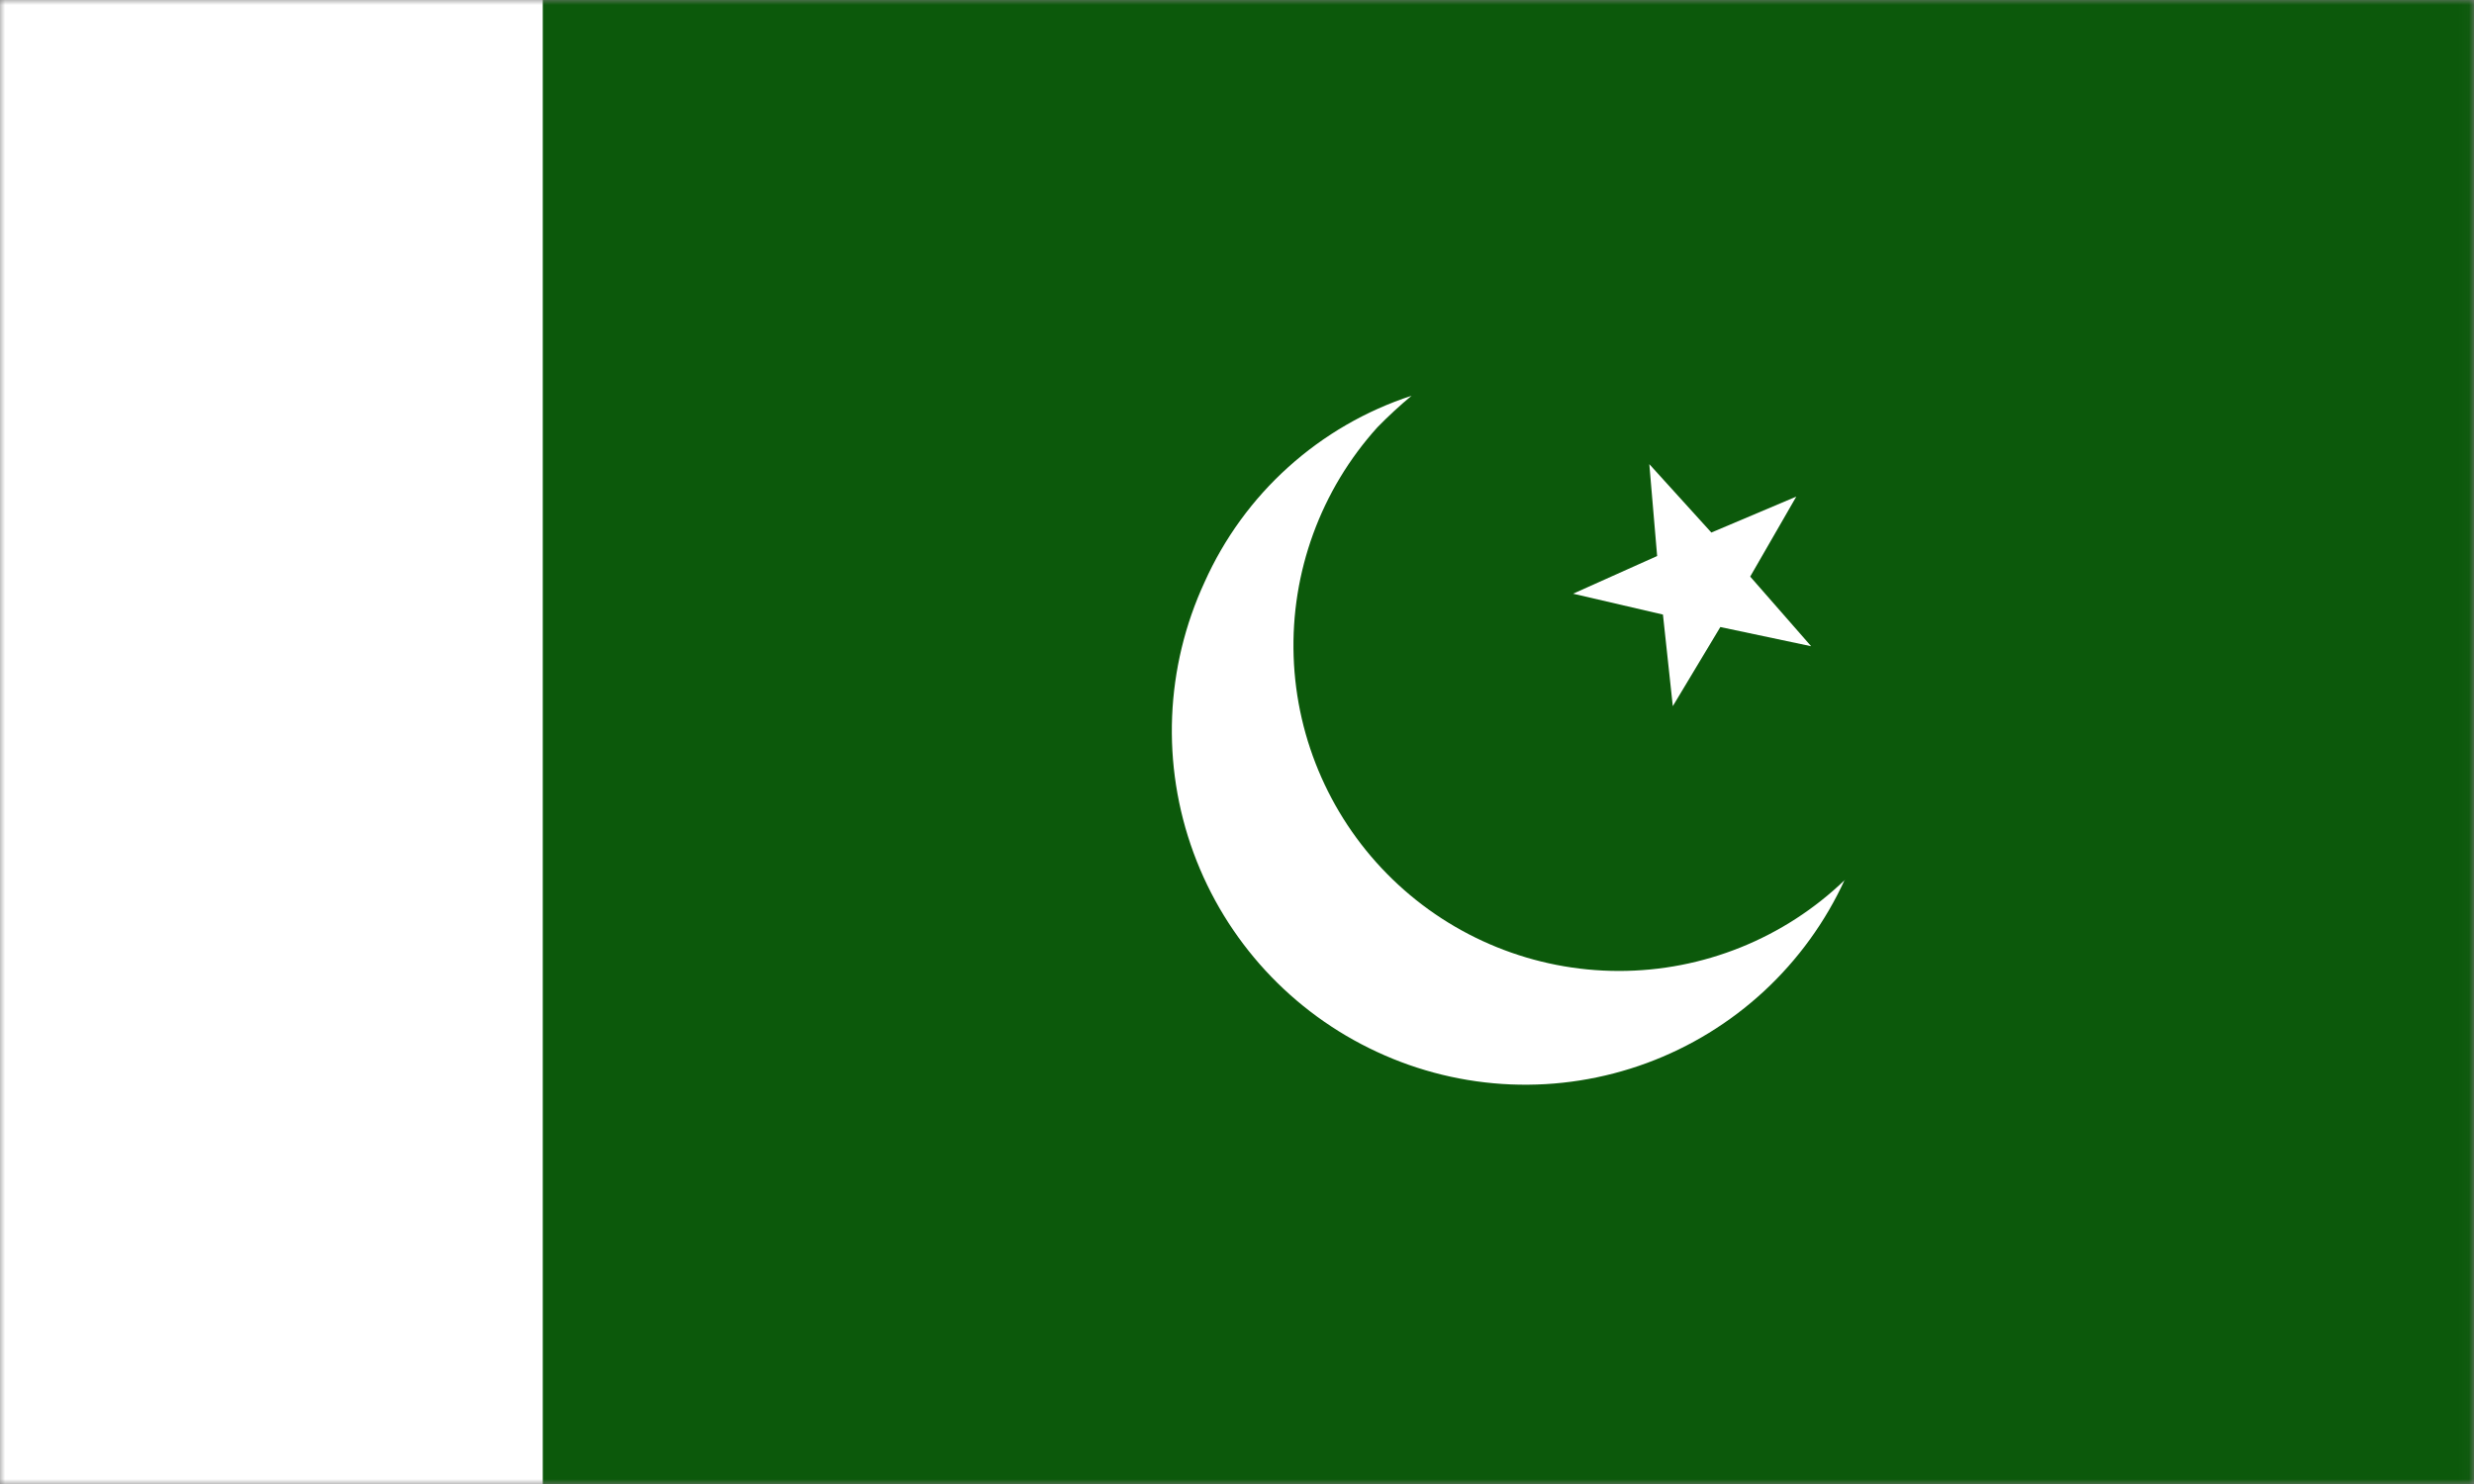<svg width="250" height="150" viewBox="0 0 250 150" fill="none" xmlns="http://www.w3.org/2000/svg">
<rect x="0" y="0" width="250" height="150" fill="#808080" stroke="none"/>
<g clip-path="url(#clip0_1284_65817)">
<mask id="mask0_1284_65817" style="mask-type:luminance" maskUnits="userSpaceOnUse" x="-1" y="0" width="251" height="150">
<path d="M-0.012 0H249.964V150H-0.012V0Z" fill="white"/>
</mask>
<g mask="url(#mask0_1284_65817)">
<path fill-rule="evenodd" clip-rule="evenodd" d="M-15.648 0H265.602V150H-15.648V0Z" fill="#0C590B"/>
<path fill-rule="evenodd" clip-rule="evenodd" d="M-15.648 0H54.847V150H-15.648V0Z" fill="white"/>
<path fill-rule="evenodd" clip-rule="evenodd" d="M182.982 65.312L173.842 63.379L169.038 71.377L168.042 62.119L158.96 60.01L167.456 56.201L166.665 46.914L172.934 53.828L181.517 50.195L176.859 58.281L183.012 65.312H182.982Z" fill="white"/>
<path fill-rule="evenodd" clip-rule="evenodd" d="M186.41 88.926C184.46 93.18 181.689 97.007 178.255 100.187C174.821 103.367 170.793 105.836 166.401 107.453C162.01 109.071 157.342 109.804 152.666 109.611C147.991 109.418 143.399 108.302 139.156 106.328C130.547 102.342 123.875 95.099 120.606 86.193C117.337 77.287 117.74 67.447 121.725 58.838C123.705 54.412 126.588 50.45 130.191 47.206C133.793 43.961 138.035 41.507 142.642 40C141.436 41.005 140.282 42.07 139.185 43.193C133.47 49.523 130.436 57.826 130.723 66.35C131.01 74.874 134.596 82.953 140.724 88.885C146.853 94.816 155.045 98.135 163.573 98.143C172.102 98.15 180.3 94.846 186.439 88.926H186.41Z" fill="white"/>
</g>
</g>
<defs>
<clipPath id="clip0_1284_65817">
<rect width="250" height="150" fill="white"/>
</clipPath>
</defs>
</svg>
